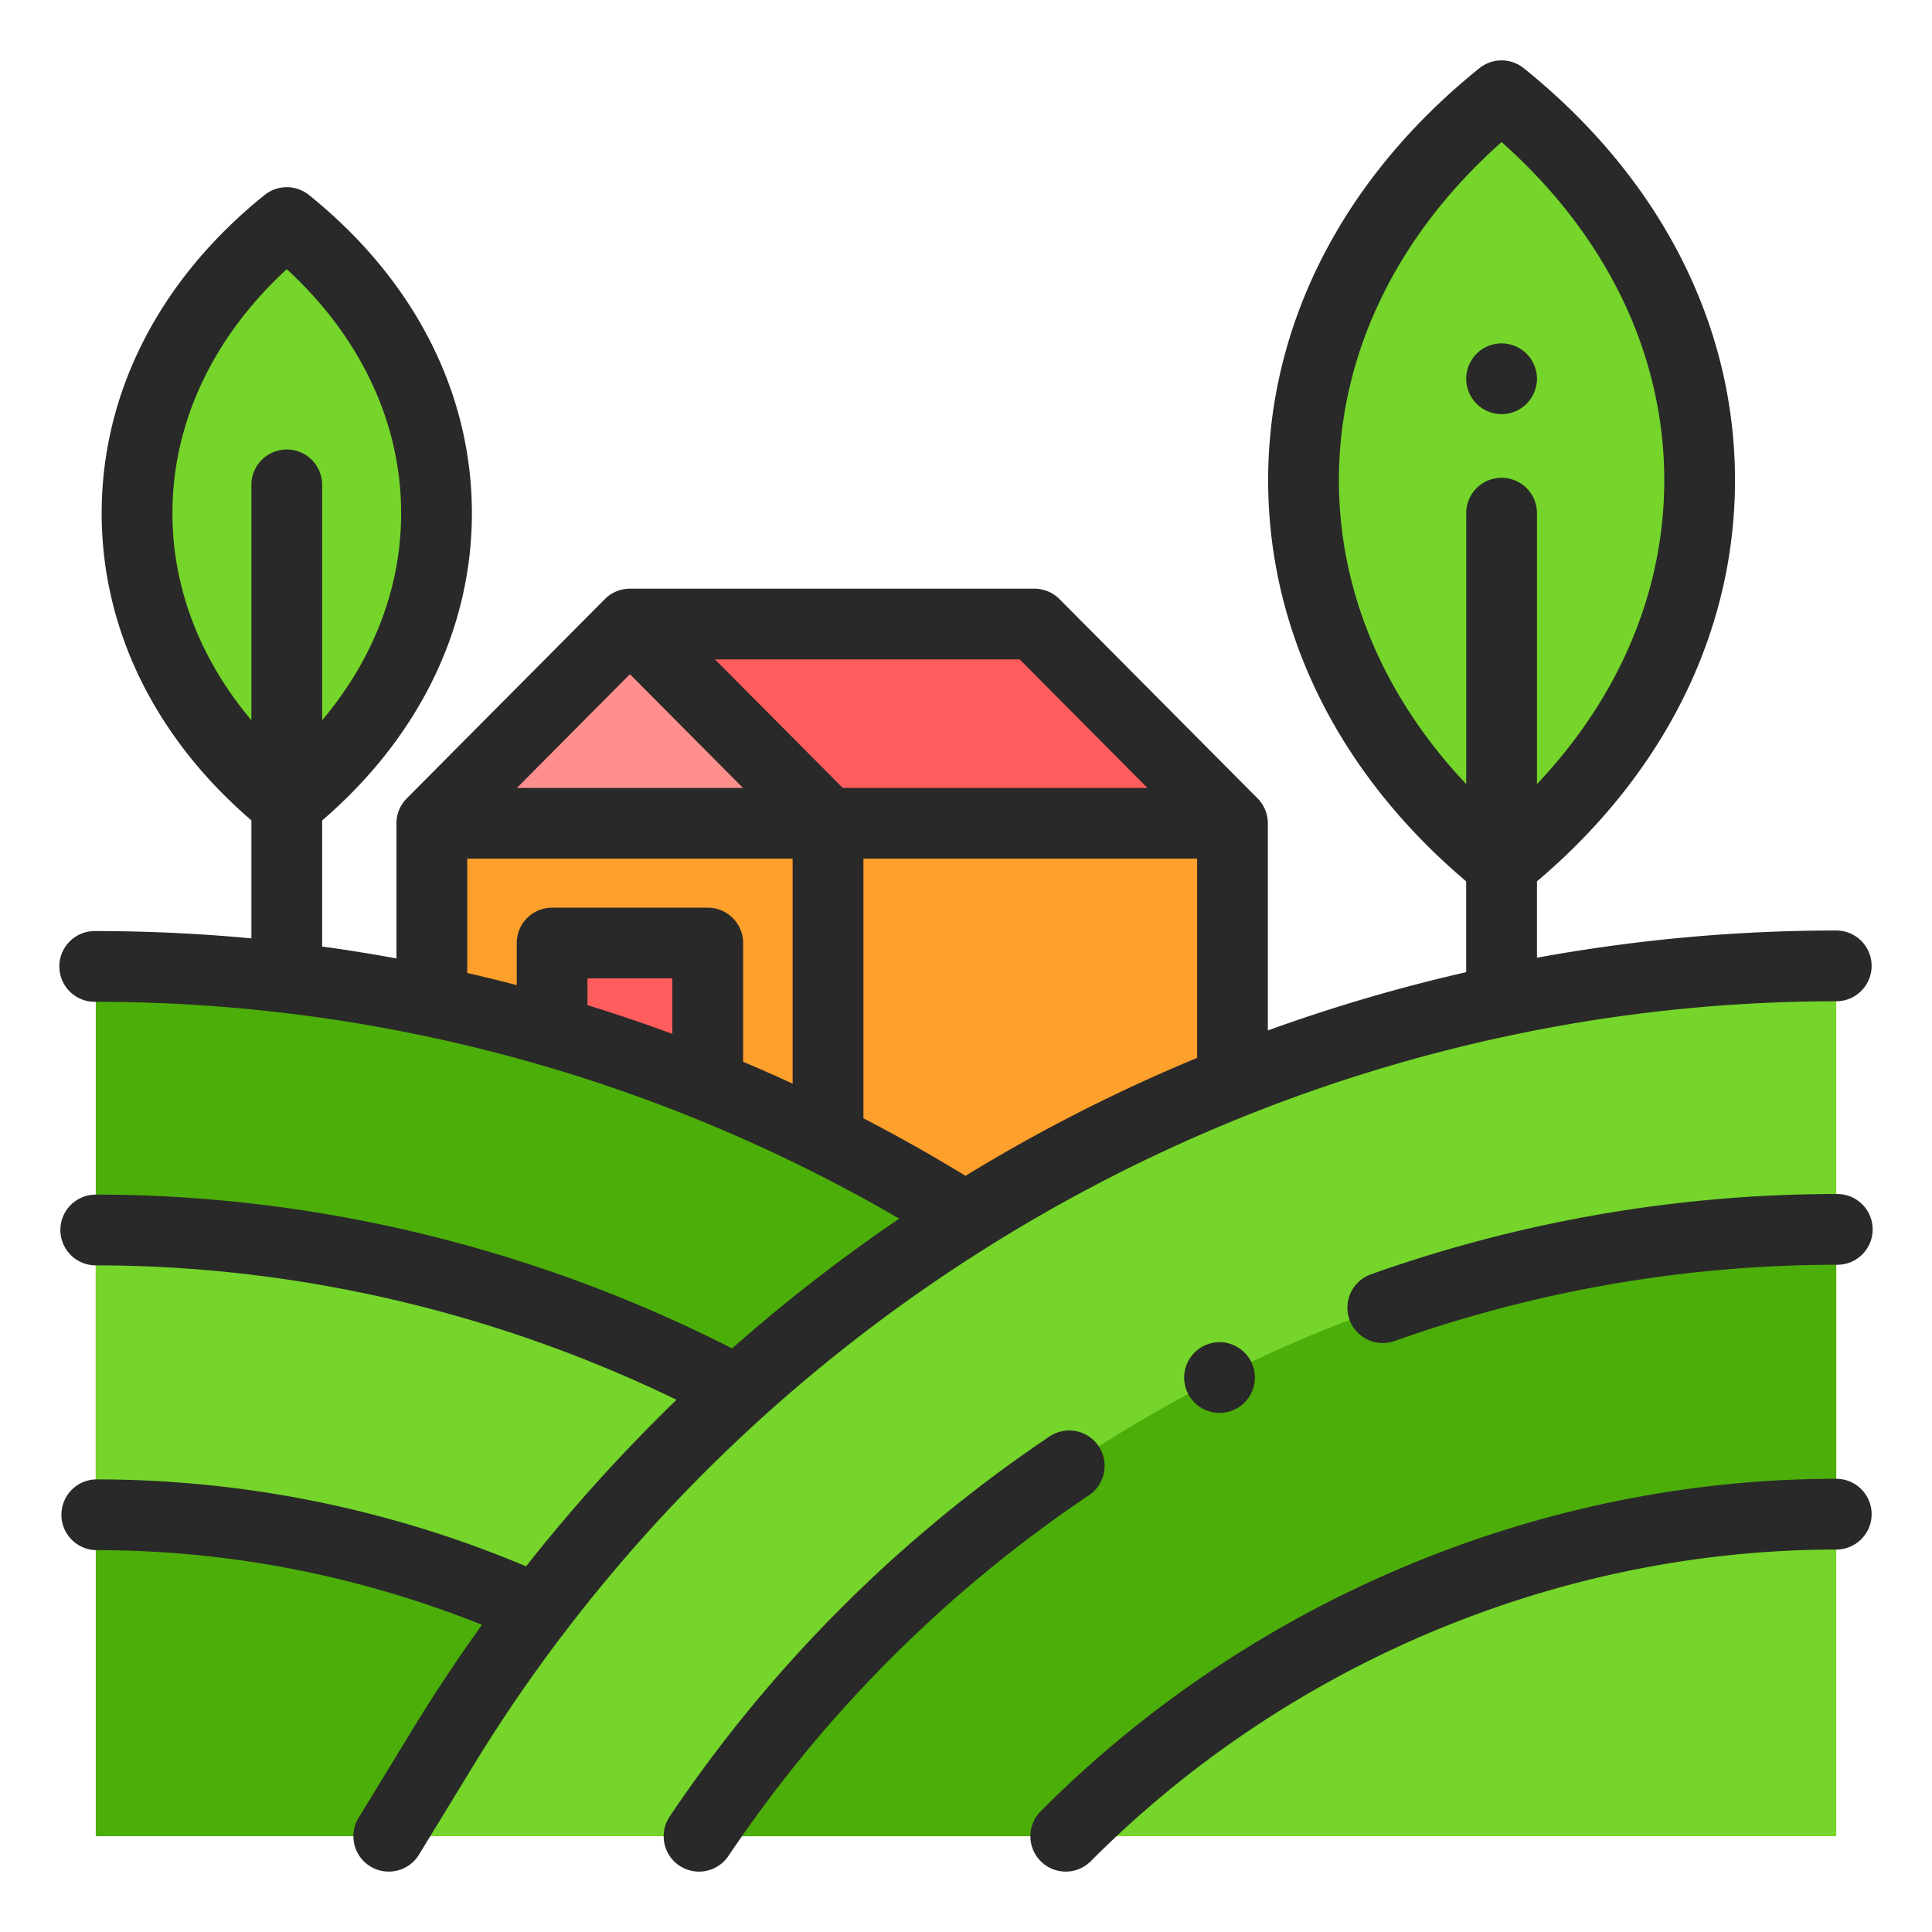 <svg width="64" height="64" fill="none" xmlns="http://www.w3.org/2000/svg"><path d="M14.305 27.273h26.523v12.958H14.305V27.273z" fill="#FEA02C"/><path d="M23.445 35.197v-3.96H18.29v2.272l5.156 1.688z" fill="#FF5D5D"/><path d="M14.665 57.903a54.036 54.036 0 0116.904-17.309l.26-.363a54.062 54.062 0 00-28.657-8.216v28.813h9.707l1.786-2.925z" fill="#4CAE09"/><path d="M12.879 60.828l1.786-2.926a54.082 54.082 0 0146.163-25.907v28.832h-47.95z" fill="#75D52A"/><path d="M14.305 27.273l6.562-6.601 6.563 6.601H14.305z" fill="#FE8F8D"/><path d="M40.828 27.273l-6.562-6.601H20.867l6.563 6.601h13.398z" fill="#FF5D5D"/><path d="M49.742 28.644c-8.748-7.034-8.748-18.439 0-25.472 8.748 7.033 8.748 18.438 0 25.472zM9.5 26.629c-6.614-5.318-6.614-13.94 0-19.258 6.614 5.318 6.614 13.94 0 19.258zm14.793 19.38c-6.435-3.394-13.68-5.264-21.121-5.264v9.434a35.8 35.8 0 0114.631 3.148" fill="#75D52A"/><path d="M23.158 60.828c8.357-12.446 22.615-20.103 37.67-20.103v9.434c-9.63 0-18.847 3.955-25.524 10.669H23.158z" fill="#4CAE09"/><path d="M60.828 48.987c-9.787 0-19.393 4.015-26.354 11.014a1.171 1.171 0 101.661 1.653c6.525-6.56 15.525-10.323 24.693-10.323a1.172 1.172 0 100-2.344zM36.39 47.902a1.171 1.171 0 00-1.626-.315 46.253 46.253 0 00-12.58 12.587 1.172 1.172 0 001.946 1.307A43.91 43.91 0 0136.076 49.53c.536-.362.677-1.09.315-1.627zm24.438-8.349a46.09 46.09 0 00-15.412 2.66 1.171 1.171 0 10.782 2.21 43.752 43.752 0 0114.63-2.526 1.172 1.172 0 100-2.343z" fill="#292929"/><path d="M18.79 53.96c7.71-10.053 18.87-17.032 31.185-19.648l.006-.001a52.23 52.23 0 0110.847-1.143 1.172 1.172 0 000-2.344c-3.332 0-6.651.305-9.914.902v-2.53c4.235-3.586 6.56-8.284 6.56-13.287 0-5.174-2.485-10.02-6.998-13.65a1.173 1.173 0 00-1.469 0c-4.512 3.63-6.998 8.476-6.998 13.65 0 5.003 2.325 9.701 6.56 13.287v3.009a55.482 55.482 0 00-6.57 1.93v-6.861c0-.322-.13-.614-.34-.826l-6.562-6.602a1.173 1.173 0 00-.832-.345H20.867c-.312 0-.611.124-.83.345l-6.563 6.602c-.21.212-.341.504-.341.826v4.476a54.966 54.966 0 00-2.461-.395v-4.177c3.203-2.756 4.96-6.349 4.96-10.177 0-4-1.917-7.743-5.398-10.542a1.172 1.172 0 00-1.468 0C5.285 9.257 3.368 13 3.368 17c0 3.828 1.757 7.421 4.96 10.176v3.909a55.409 55.409 0 00-5.156-.242 1.172 1.172 0 100 2.343c9.37 0 18.536 2.48 26.616 7.183a55.315 55.315 0 00-5.536 4.3c-6.546-3.336-13.82-5.096-21.08-5.096a1.172 1.172 0 000 2.344c6.606 0 13.225 1.536 19.239 4.453a55.393 55.393 0 00-4.984 5.517 36.658 36.658 0 00-14.255-2.88 1.172 1.172 0 000 2.343c4.394 0 8.691.834 12.795 2.474a54.74 54.74 0 00-2.303 3.468l-1.785 2.925a1.171 1.171 0 102 1.221l1.786-2.925a52.007 52.007 0 013.01-4.404c.042-.046.08-.096.115-.15zm25.563-38.051c0-4.166 1.906-8.111 5.389-11.203 3.483 3.092 5.389 7.037 5.389 11.203 0 3.67-1.482 7.17-4.217 10.066V17a1.172 1.172 0 10-2.344 0v8.974c-2.736-2.896-4.217-6.396-4.217-10.066zM5.712 17c0-2.99 1.338-5.828 3.788-8.084 2.45 2.255 3.788 5.095 3.788 8.084 0 2.47-.915 4.839-2.616 6.86v-7.798a1.172 1.172 0 10-2.344 0v7.798C6.627 21.839 5.712 19.47 5.712 17zm32.299 9.101H27.917l-4.232-4.258h10.093l4.233 4.258zm-17.144-3.767l3.746 3.767h-7.49l3.744-3.767zm-5.39 6.11h10.78v7.453c-.543-.25-1.09-.492-1.64-.724V31.24c0-.647-.524-1.172-1.172-1.172H18.29c-.647 0-1.172.525-1.172 1.172v1.393a55.954 55.954 0 00-1.64-.402v-3.784zm6.796 5.805a54.66 54.66 0 00-2.812-.952v-.888h2.812v1.84zm6.329 2.795v-8.6h11.055v6.6a55.015 55.015 0 00-7.673 3.907 55.537 55.537 0 00-3.383-1.907z" fill="#292929"/><path d="M49.742 13.719c.308 0 .61-.126.828-.344a1.18 1.18 0 00.344-.828c0-.309-.125-.61-.344-.829a1.18 1.18 0 00-.828-.343c-.308 0-.611.125-.828.343a1.18 1.18 0 00-.344.829 1.176 1.176 0 001.172 1.172zM39.57 44.805a1.18 1.18 0 00-.343.828c0 .31.125.61.343.829.218.218.52.343.828.343.309 0 .611-.125.829-.343a1.18 1.18 0 00.343-.829c0-.308-.125-.61-.343-.828a1.179 1.179 0 00-.829-.344c-.308 0-.61.126-.828.344z" fill="#292929"/></svg>